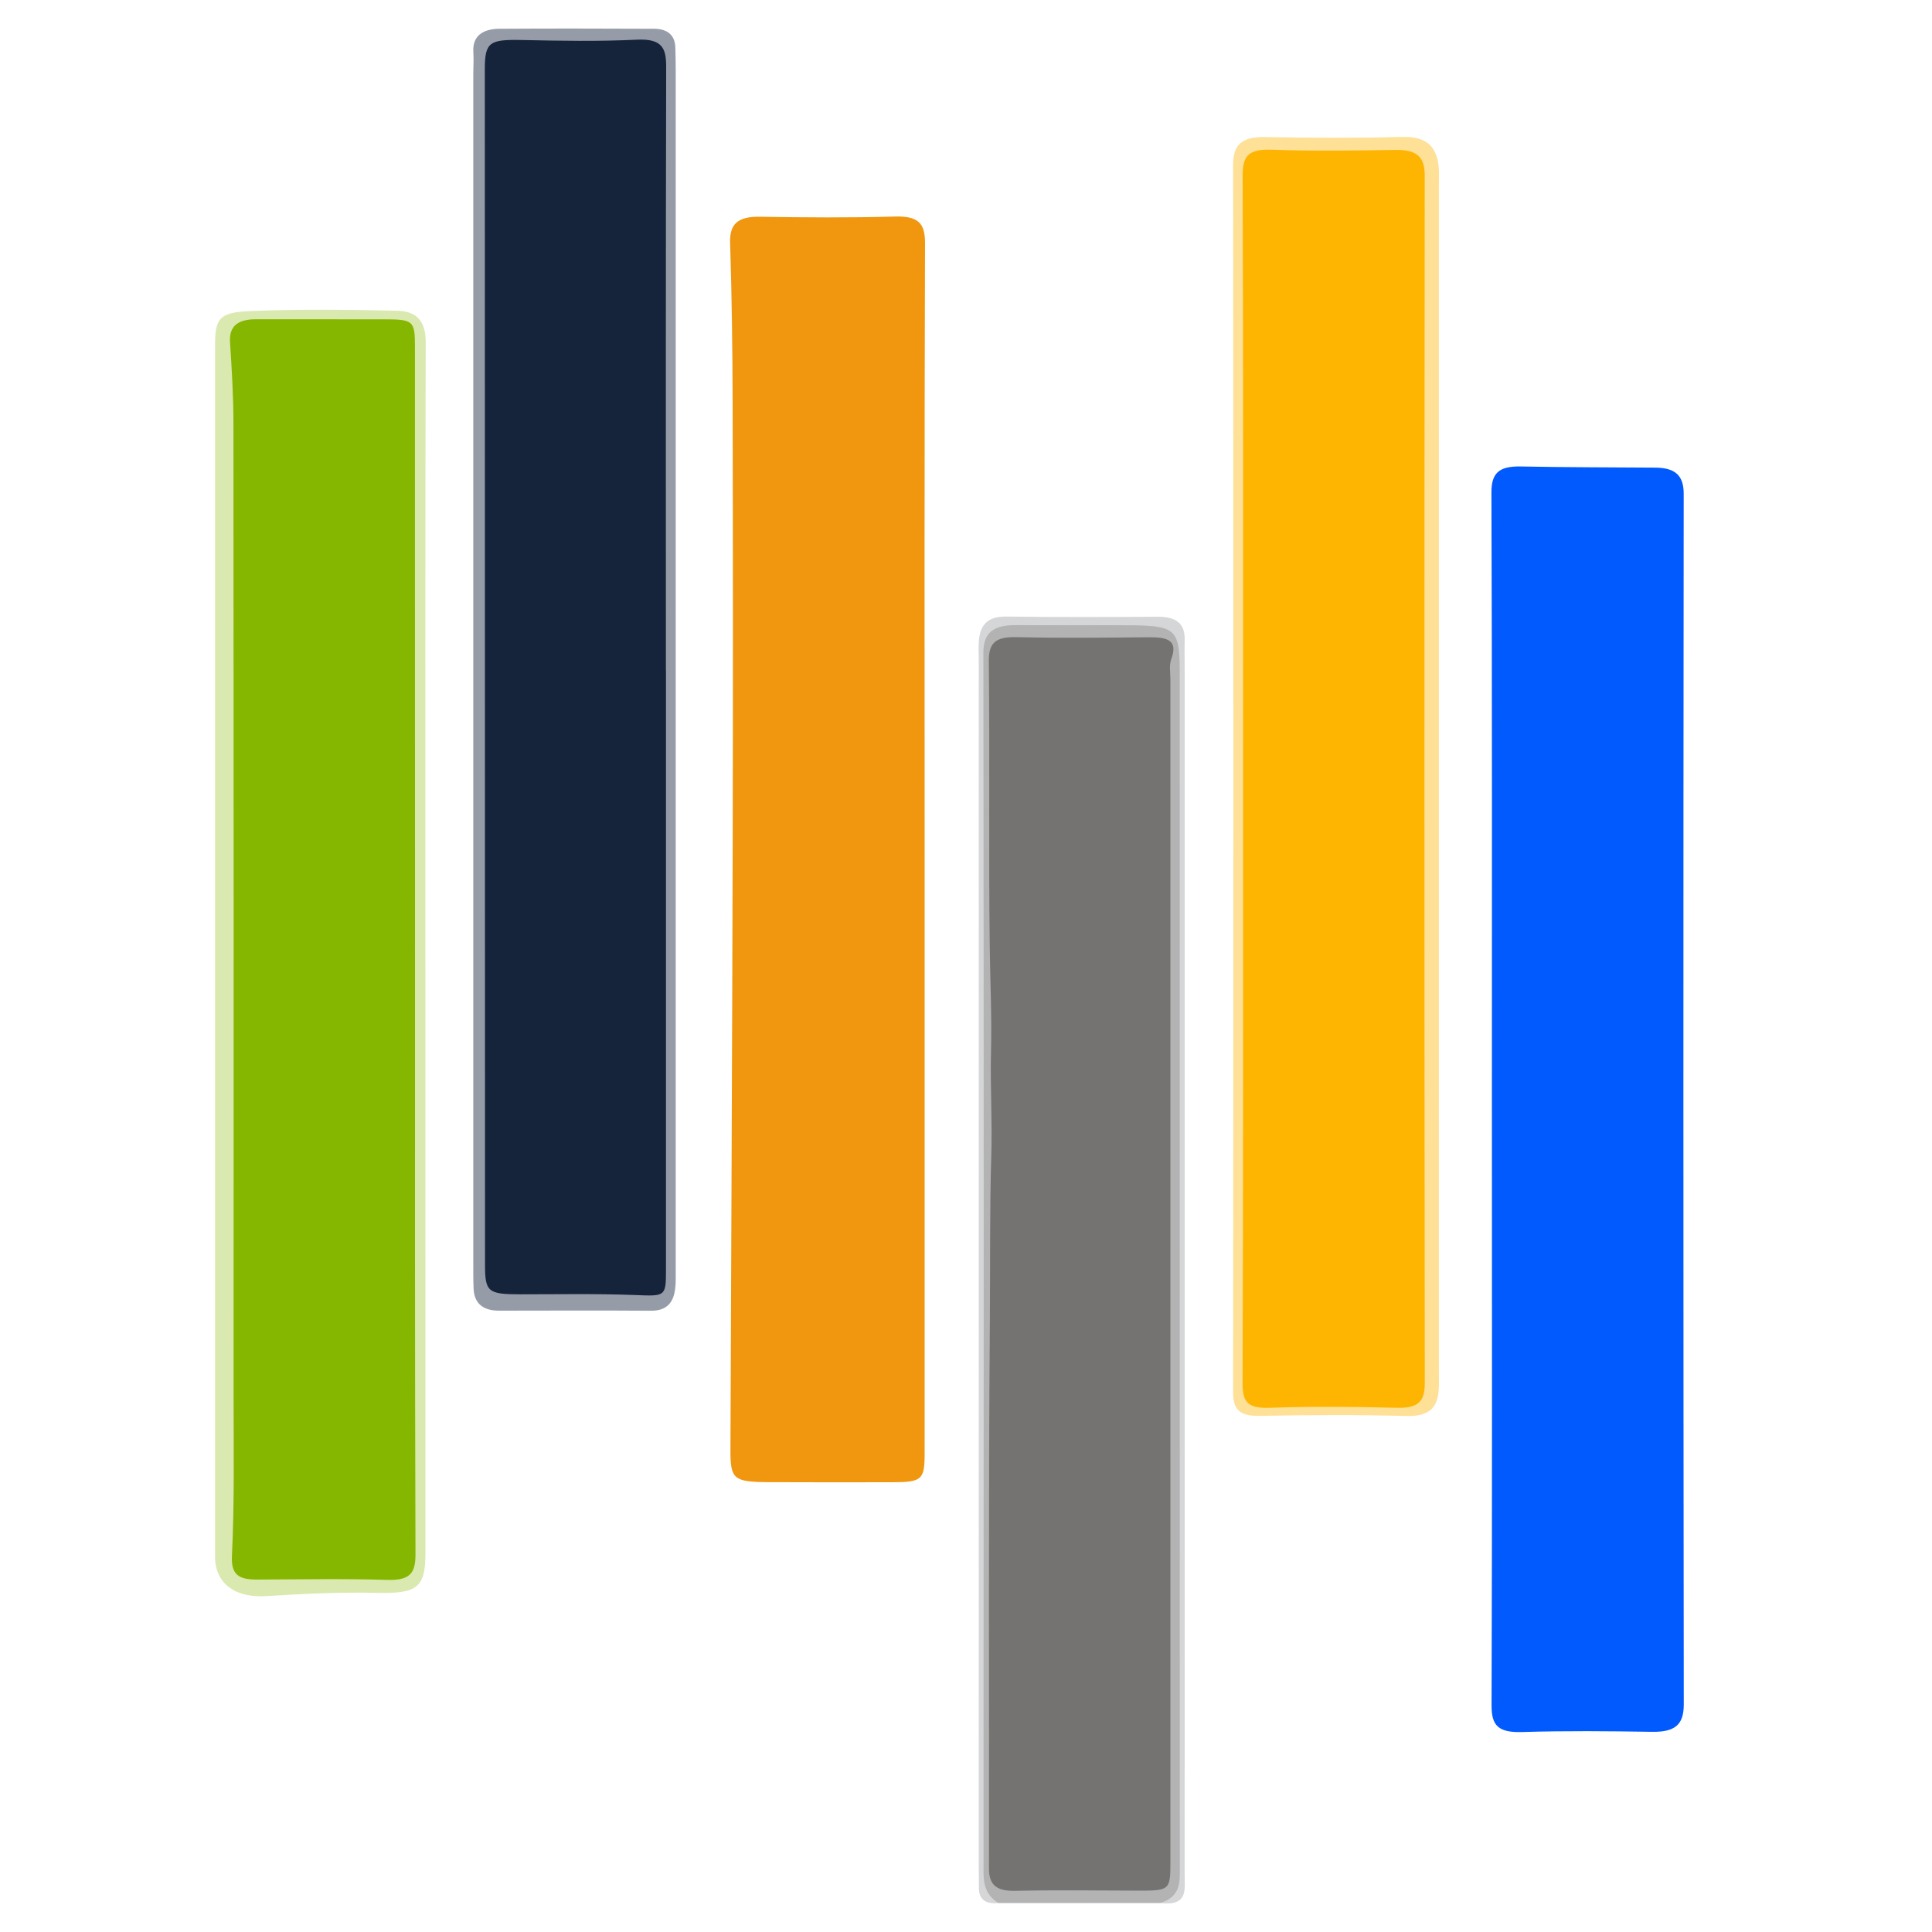 <?xml version="1.0" encoding="utf-8"?>
<!-- Generator: Adobe Illustrator 26.0.0, SVG Export Plug-In . SVG Version: 6.00 Build 0)  -->
<svg version="1.1" id="Layer_1" xmlns="http://www.w3.org/2000/svg" xmlns:xlink="http://www.w3.org/1999/xlink" x="0px" y="0px"
	 viewBox="0 0 283.46 283.46" style="enable-background:new 0 0 283.46 283.46;" xml:space="preserve">
<style type="text/css">
	.st0{fill:#F0970F;}
	.st1{fill:#015AFE;}
	.st2{fill:#DAE9B0;}
	.st3{fill:#FEE096;}
	.st4{fill:#959CA8;}
	.st5{fill:#B3B3B4;}
	.st6{fill:#D5D6D7;}
	.st7{fill:#86B700;}
	.st8{fill:#FEB501;}
	.st9{fill:#16243B;}
	.st10{fill:#747372;}
</style>
<g>
	<path class="st0" d="M135.66,124.51c0,29.6,0,59.2,0,88.8c0,3.76-0.41,4.15-4.61,4.16c-6.11,0.01-12.22,0.02-18.32-0.01
		c-5.1-0.03-5.57-0.44-5.56-4.7c0.11-29.89,0.26-59.78,0.33-89.68c0.05-21.35,0.04-42.7-0.01-64.05c-0.02-7.8-0.12-15.6-0.37-23.39
		c-0.09-2.8,1.14-3.89,4.39-3.84c6.58,0.11,13.18,0.16,19.76-0.03c3.52-0.1,4.46,1.02,4.45,3.94
		C135.62,65.31,135.66,94.91,135.66,124.51z"/>
	<path class="st1" d="M218.89,161.41c0-29.71,0.04-59.42-0.07-89.13c-0.01-2.85,1.08-3.9,4.29-3.84c6.58,0.13,13.17,0.12,19.75,0.17
		c2.97,0.02,4.17,1.19,4.17,3.83c-0.06,59.22-0.06,118.43,0.01,177.65c0,2.98-1.31,4.05-4.65,4c-6.35-0.1-12.7-0.16-19.04,0.03
		c-3.47,0.11-4.52-0.9-4.51-3.88C218.94,220.63,218.89,191.02,218.89,161.41z"/>
	<path class="st2" d="M31.55,139.52c0-29.61,0-59.22,0-88.82c0-3.96,0.59-4.88,5.17-5.06c7.17-0.29,14.37-0.21,21.55-0.05
		c3.26,0.07,4.2,1.97,4.19,4.68c-0.08,28.99-0.05,57.98-0.05,86.97c0,30.23,0,60.45,0.01,90.68c0,5.07-1.3,5.91-7.09,5.78
		c-5.41-0.12-10.84,0.13-16.25,0.48c-4.55,0.29-7.53-1.81-7.53-5.83C31.55,198.73,31.55,169.12,31.55,139.52z"/>
	<path class="st3" d="M211.11,114.27c0,28.99,0,57.98,0,86.96c0,0.93,0.04,1.85-0.03,2.77c-0.19,2.51-1.37,3.84-4.72,3.75
		c-7.18-0.19-14.37-0.15-21.56-0.02c-3.06,0.05-3.89-1.03-3.88-3.49c0.05-60.03,0.05-120.06,0-180.09c0-2.87,1.24-4.1,4.67-4.04
		c6.7,0.12,13.42,0.16,20.12-0.02c3.6-0.1,4.99,1.43,5.34,4.13c0.12,0.91,0.06,1.85,0.06,2.77
		C211.11,56.09,211.11,85.18,211.11,114.27z"/>
	<path class="st4" d="M99.14,98.19c0,29.4,0.01,58.8,0,88.19c0,1.13,0.05,2.28-0.2,3.38c-0.35,1.53-1.3,2.56-3.42,2.55
		c-7.43-0.05-14.85-0.02-22.28-0.01c-2.55,0-3.68-1.21-3.76-3.28c-0.05-1.34-0.04-2.67-0.04-4.01c0-58.08,0-116.15,0-174.23
		c0-1.03,0.08-2.06,0.01-3.08c-0.17-2.38,1.31-3.46,3.86-3.48c7.54-0.05,15.09-0.03,22.64,0c2.03,0.01,3.07,0.98,3.13,2.7
		c0.04,1.13,0.06,2.26,0.06,3.39C99.13,39.6,99.13,68.89,99.14,98.19z"/>
	<path class="st5" d="M170.21,279.21c-7.9,0-15.8,0-23.69,0c-1.72-0.44-2.52-1.44-2.51-2.97c0-0.72,0-1.44,0-2.16
		c0-59.18,0-118.36,0-177.54c0-4.99,0.52-5.44,6.36-5.45c5.75-0.01,11.49-0.02,17.24,0c4.83,0.02,5.84,0.9,5.84,5.11
		c0.01,27.12,0,54.25,0,81.37c0,32.36-0.01,64.73,0.01,97.09C173.46,276.82,173.58,278.91,170.21,279.21z"/>
	<path class="st6" d="M170.21,279.21c3.09-0.93,2.89-3.14,2.89-5.33c-0.01-57.97-0.01-115.94-0.01-173.91c0-8.24,0-8.24-9.72-8.24
		c-4.79,0-9.58,0.01-14.37-0.01c-3.19-0.01-4.72,1.05-4.72,4.06c0.07,59.62,0.05,119.23,0.02,178.85c0,1.85,0.35,3.46,2.21,4.59
		c-1.98,0.19-2.91-0.59-2.89-2.28c0.01-1.13-0.02-2.26-0.02-3.39c0-58.97,0-117.94,0-176.91c0-1.03-0.08-2.07,0.07-3.08
		c0.28-1.95,1.31-3.13,3.96-3.1c7.42,0.1,14.84,0.07,22.26,0.03c2.71-0.01,3.98,1.03,3.92,3.35c-0.04,1.75,0.01,3.49,0.01,5.24
		c0,58.66,0,117.33-0.01,175.99C173.81,277.19,174.37,279.72,170.21,279.21z"/>
	<path class="st7" d="M60.89,139.6c0,29.48-0.03,58.97,0.07,88.45c0.01,2.78-0.81,3.86-4.22,3.75c-6.34-0.2-12.69-0.07-19.03-0.05
		c-2.82,0.01-3.82-0.8-3.68-3.54c0.38-7.87,0.24-15.75,0.24-23.63c0.01-47.46,0.02-94.92-0.02-142.38c0-3.99-0.24-7.99-0.5-11.98
		c-0.16-2.43,1.21-3.38,3.83-3.38c6.21,0,12.42,0.01,18.62,0.01c4.46,0,4.68,0.18,4.68,4C60.89,80.43,60.88,110.01,60.89,139.6z"/>
	<path class="st8" d="M182.38,114.54c0-29.59,0.04-59.18-0.06-88.78c-0.01-2.74,0.72-3.91,4.18-3.79c6.1,0.21,12.21,0.12,18.31,0.03
		c3.08-0.04,4.22,1.04,4.22,3.68c-0.05,59.08-0.06,118.16,0.01,177.25c0,2.64-0.89,3.7-4.09,3.62c-6.22-0.16-12.46-0.22-18.67,0
		c-3.29,0.11-3.97-0.92-3.97-3.54C182.41,173.51,182.38,144.02,182.38,114.54z"/>
	<path class="st9" d="M97.71,98.36c0,29.39,0,58.78,0,88.17c0,3.7-0.17,3.65-4.46,3.48c-5.62-0.22-11.25-0.11-16.88-0.11
		c-4.76,0-5.21-0.34-5.21-4.31c-0.01-58.47-0.02-116.94-0.03-175.41c0-4.01,0.68-4.41,5.45-4.31c5.62,0.12,11.27,0.22,16.88-0.05
		c3.83-0.18,4.29,1.39,4.28,4.07c-0.07,29.49-0.04,58.98-0.04,88.48C97.7,98.36,97.7,98.36,97.71,98.36z"/>
	<path class="st10" d="M171.72,186.04c0,28.97,0,57.95,0,86.92c0,4.46-0.01,4.45-5.19,4.43c-5.87-0.02-11.73-0.1-17.6,0.03
		c-2.87,0.06-3.83-0.99-3.83-3.28c0.04-26.71-0.09-53.43,0.13-80.14c0.07-8.16-0.04-16.33,0.21-24.46
		c0.16-5.09-0.17-10.19-0.04-15.28c0.13-5.16-0.13-10.4-0.19-15.61c-0.17-13.87,0.01-27.74-0.13-41.61
		c-0.03-2.7,0.94-3.63,4.09-3.56c6.46,0.16,12.93,0.07,19.39,0.02c2.58-0.02,4.34,0.35,3.3,3.16c-0.35,0.94-0.14,2.04-0.14,3.06
		C171.71,128.51,171.71,157.27,171.72,186.04z"/>
</g>
</svg>
